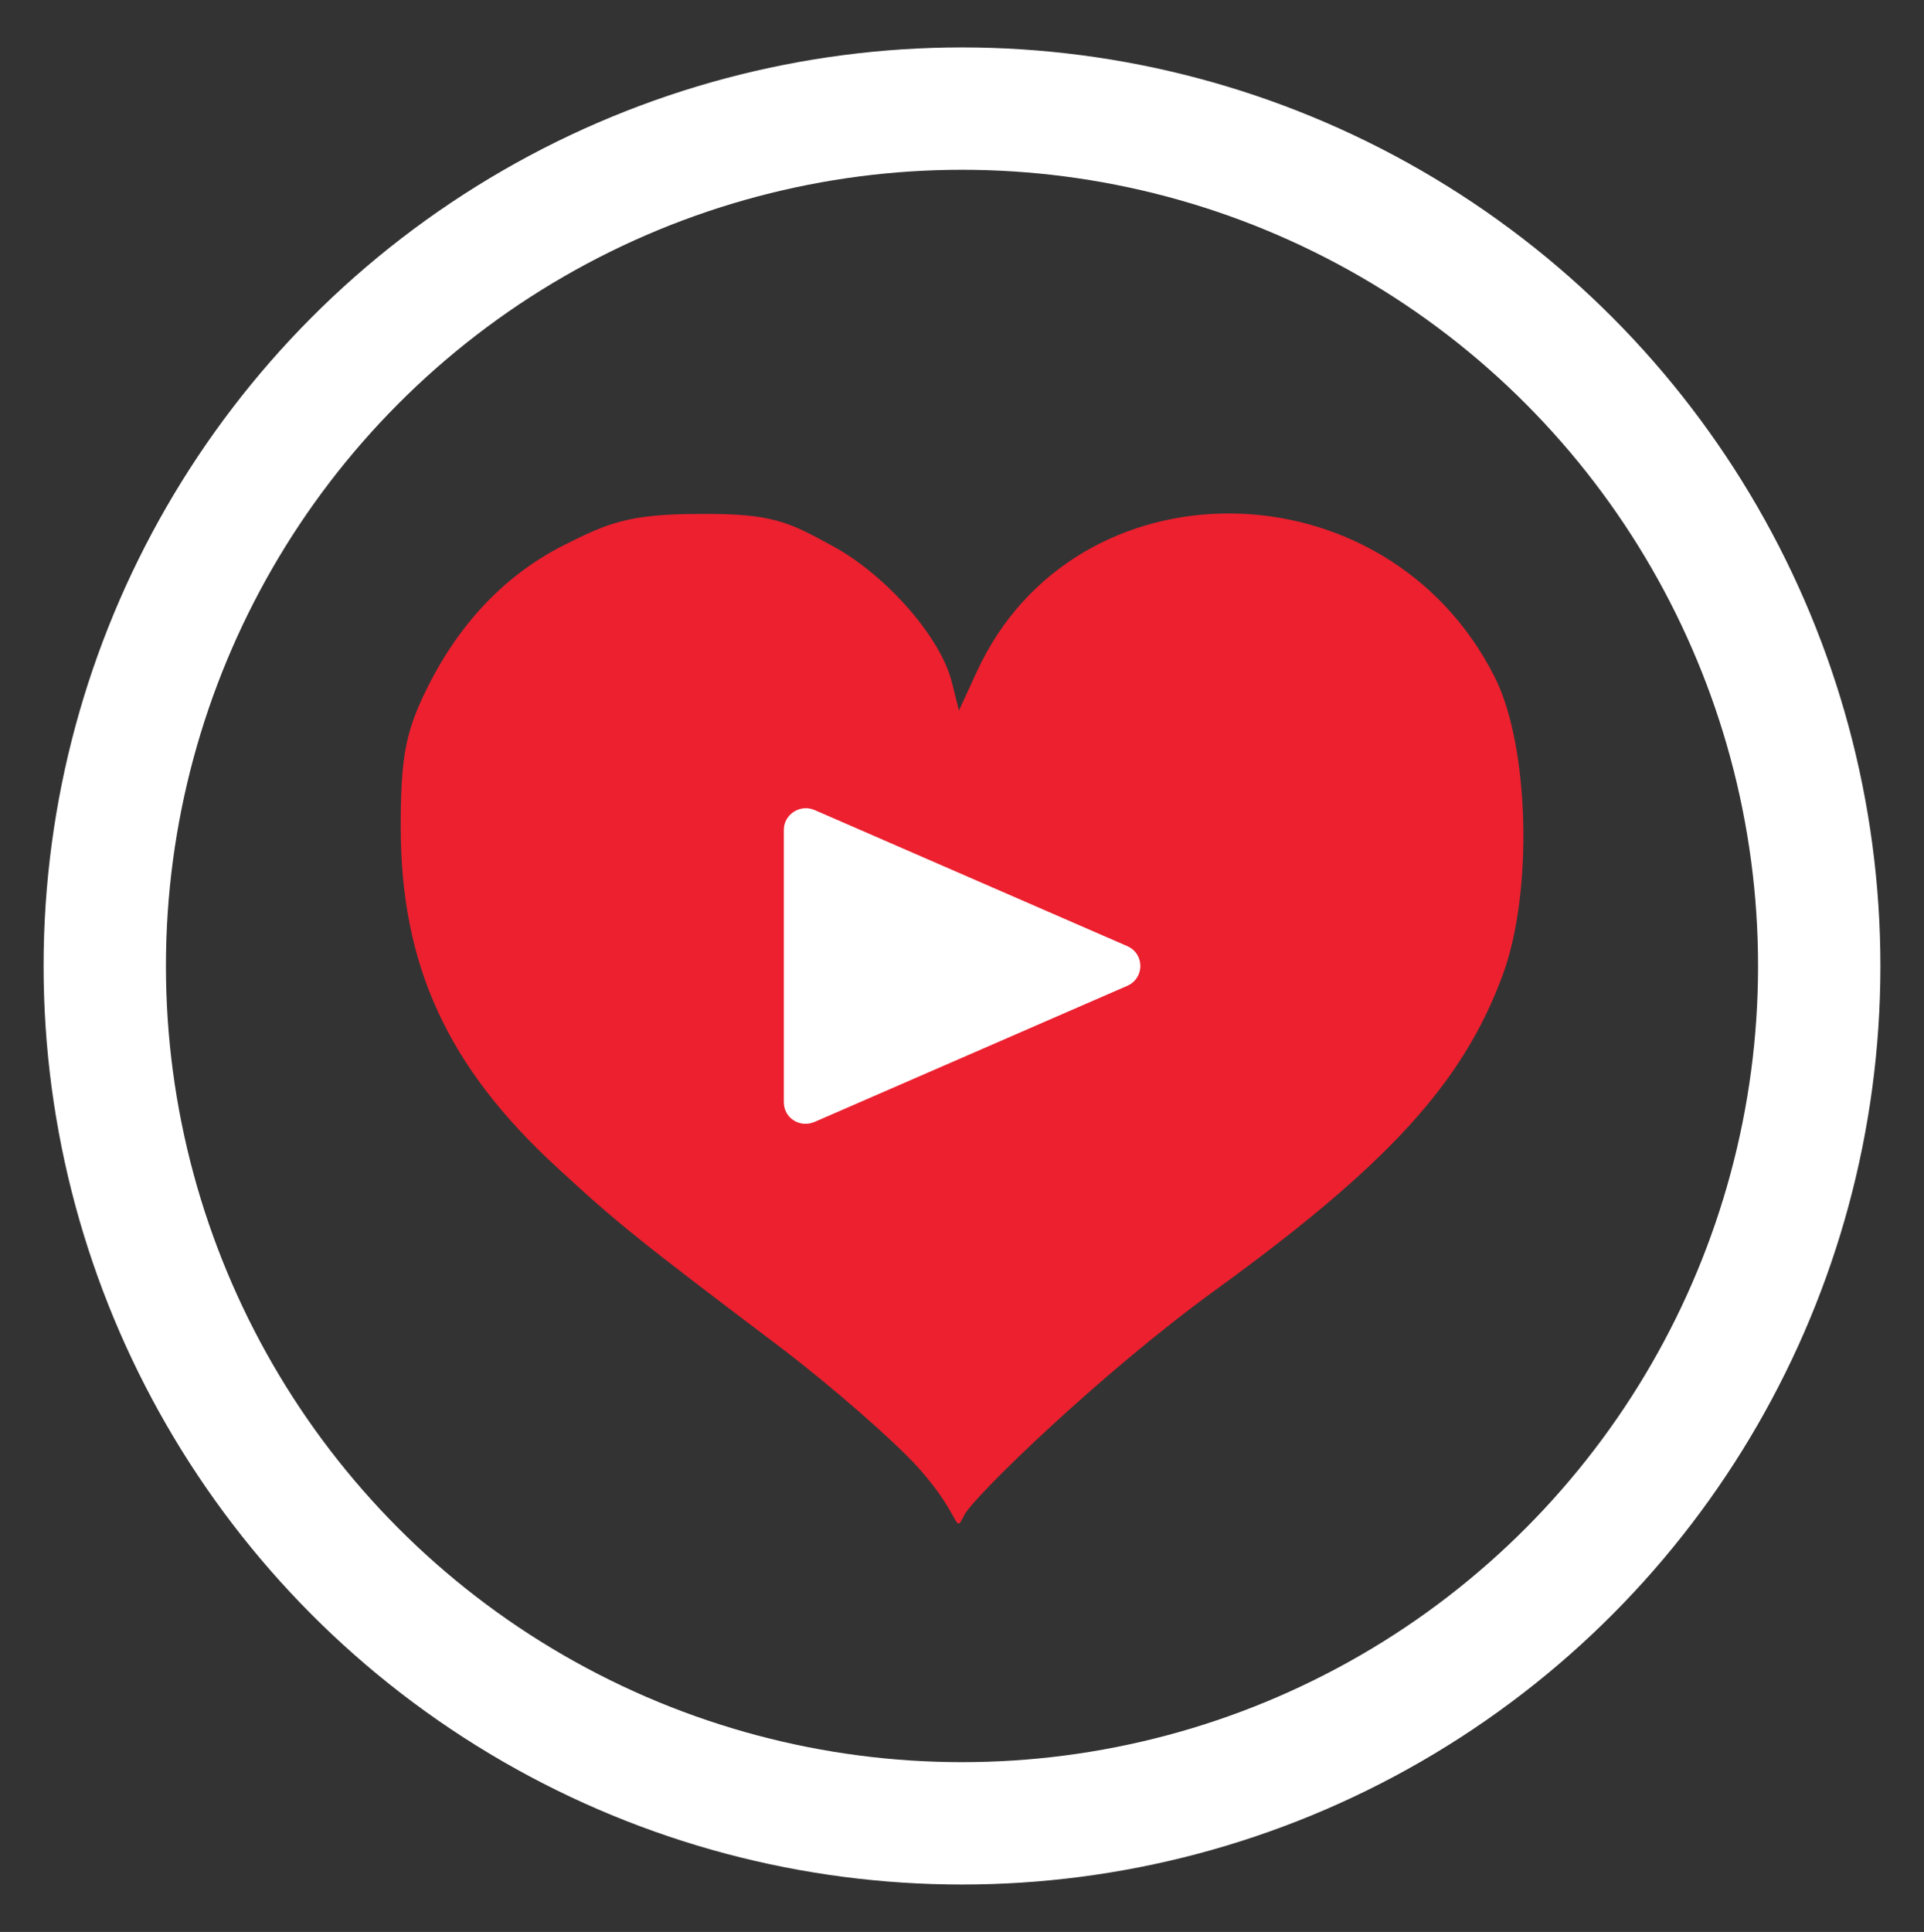 <?xml version="1.0" encoding="utf-8"?>
<!-- Generator: Adobe Illustrator 19.0.1, SVG Export Plug-In . SVG Version: 6.00 Build 0)  -->
<svg version="1.1" id="playheart" xmlns="http://www.w3.org/2000/svg" xmlns:xlink="http://www.w3.org/1999/xlink" x="0px" y="0px"
	 viewBox="26 -26.6 251.6 252.6" style="enable-background:new 26 -26.6 251.6 252.6;" xml:space="preserve">
<rect x="26" y="-26.6" width="251.6" height="252.6" fill="#333333" stroke="none"/>
<style type="text/css">
	.st0{fill:none;stroke:#FFFFFF;stroke-width:16;stroke-miterlimit:10;}
	.st1{fill:#EC202F;}
	.st2{fill:#FFFFFF;}
</style>
<g id="heart">
	<circle class="st0" cx="151.8" cy="99.7" r="112.1"/>
	<path id="path2417" class="st1" d="M146,165.2c-3.2-3.5-11.1-10.4-17.5-15.3c-19.2-14.5-21.8-16.6-29.6-23.8
		c-14.4-13.2-20.5-26.5-20.5-44.6c0-8.8,0.6-12.2,3.1-17.4c4.2-8.8,10.3-15.4,18.2-19.4c5.6-2.8,8.3-4.1,17.7-4.1
		c9.7-0.1,11.8,1.1,17.5,4.2c7,3.8,14.2,12,15.6,17.9l0.9,3.6l2.3-5c12.8-28,53.6-27.6,67.8,0.7c4.5,9,5,28.1,1,38.9
		c-5.2,14.1-15,24.8-37.6,41.2c-14.9,10.8-31.7,27.1-32.8,29.4C150.7,174.2,152,171.9,146,165.2z"/>
</g>
<g id="play_1_">
	<path class="st2" d="M132.5,79.3c-1.9-0.8-4,0.6-4,2.6v17.8v17.8c0,2.1,2.1,3.4,4,2.6l40.9-17.8c2.3-1,2.3-4.2,0-5.2L132.5,79.3z"
		/>
</g>
<path id="circle" class="st2" d="M89.7,168.1"/>
</svg>
